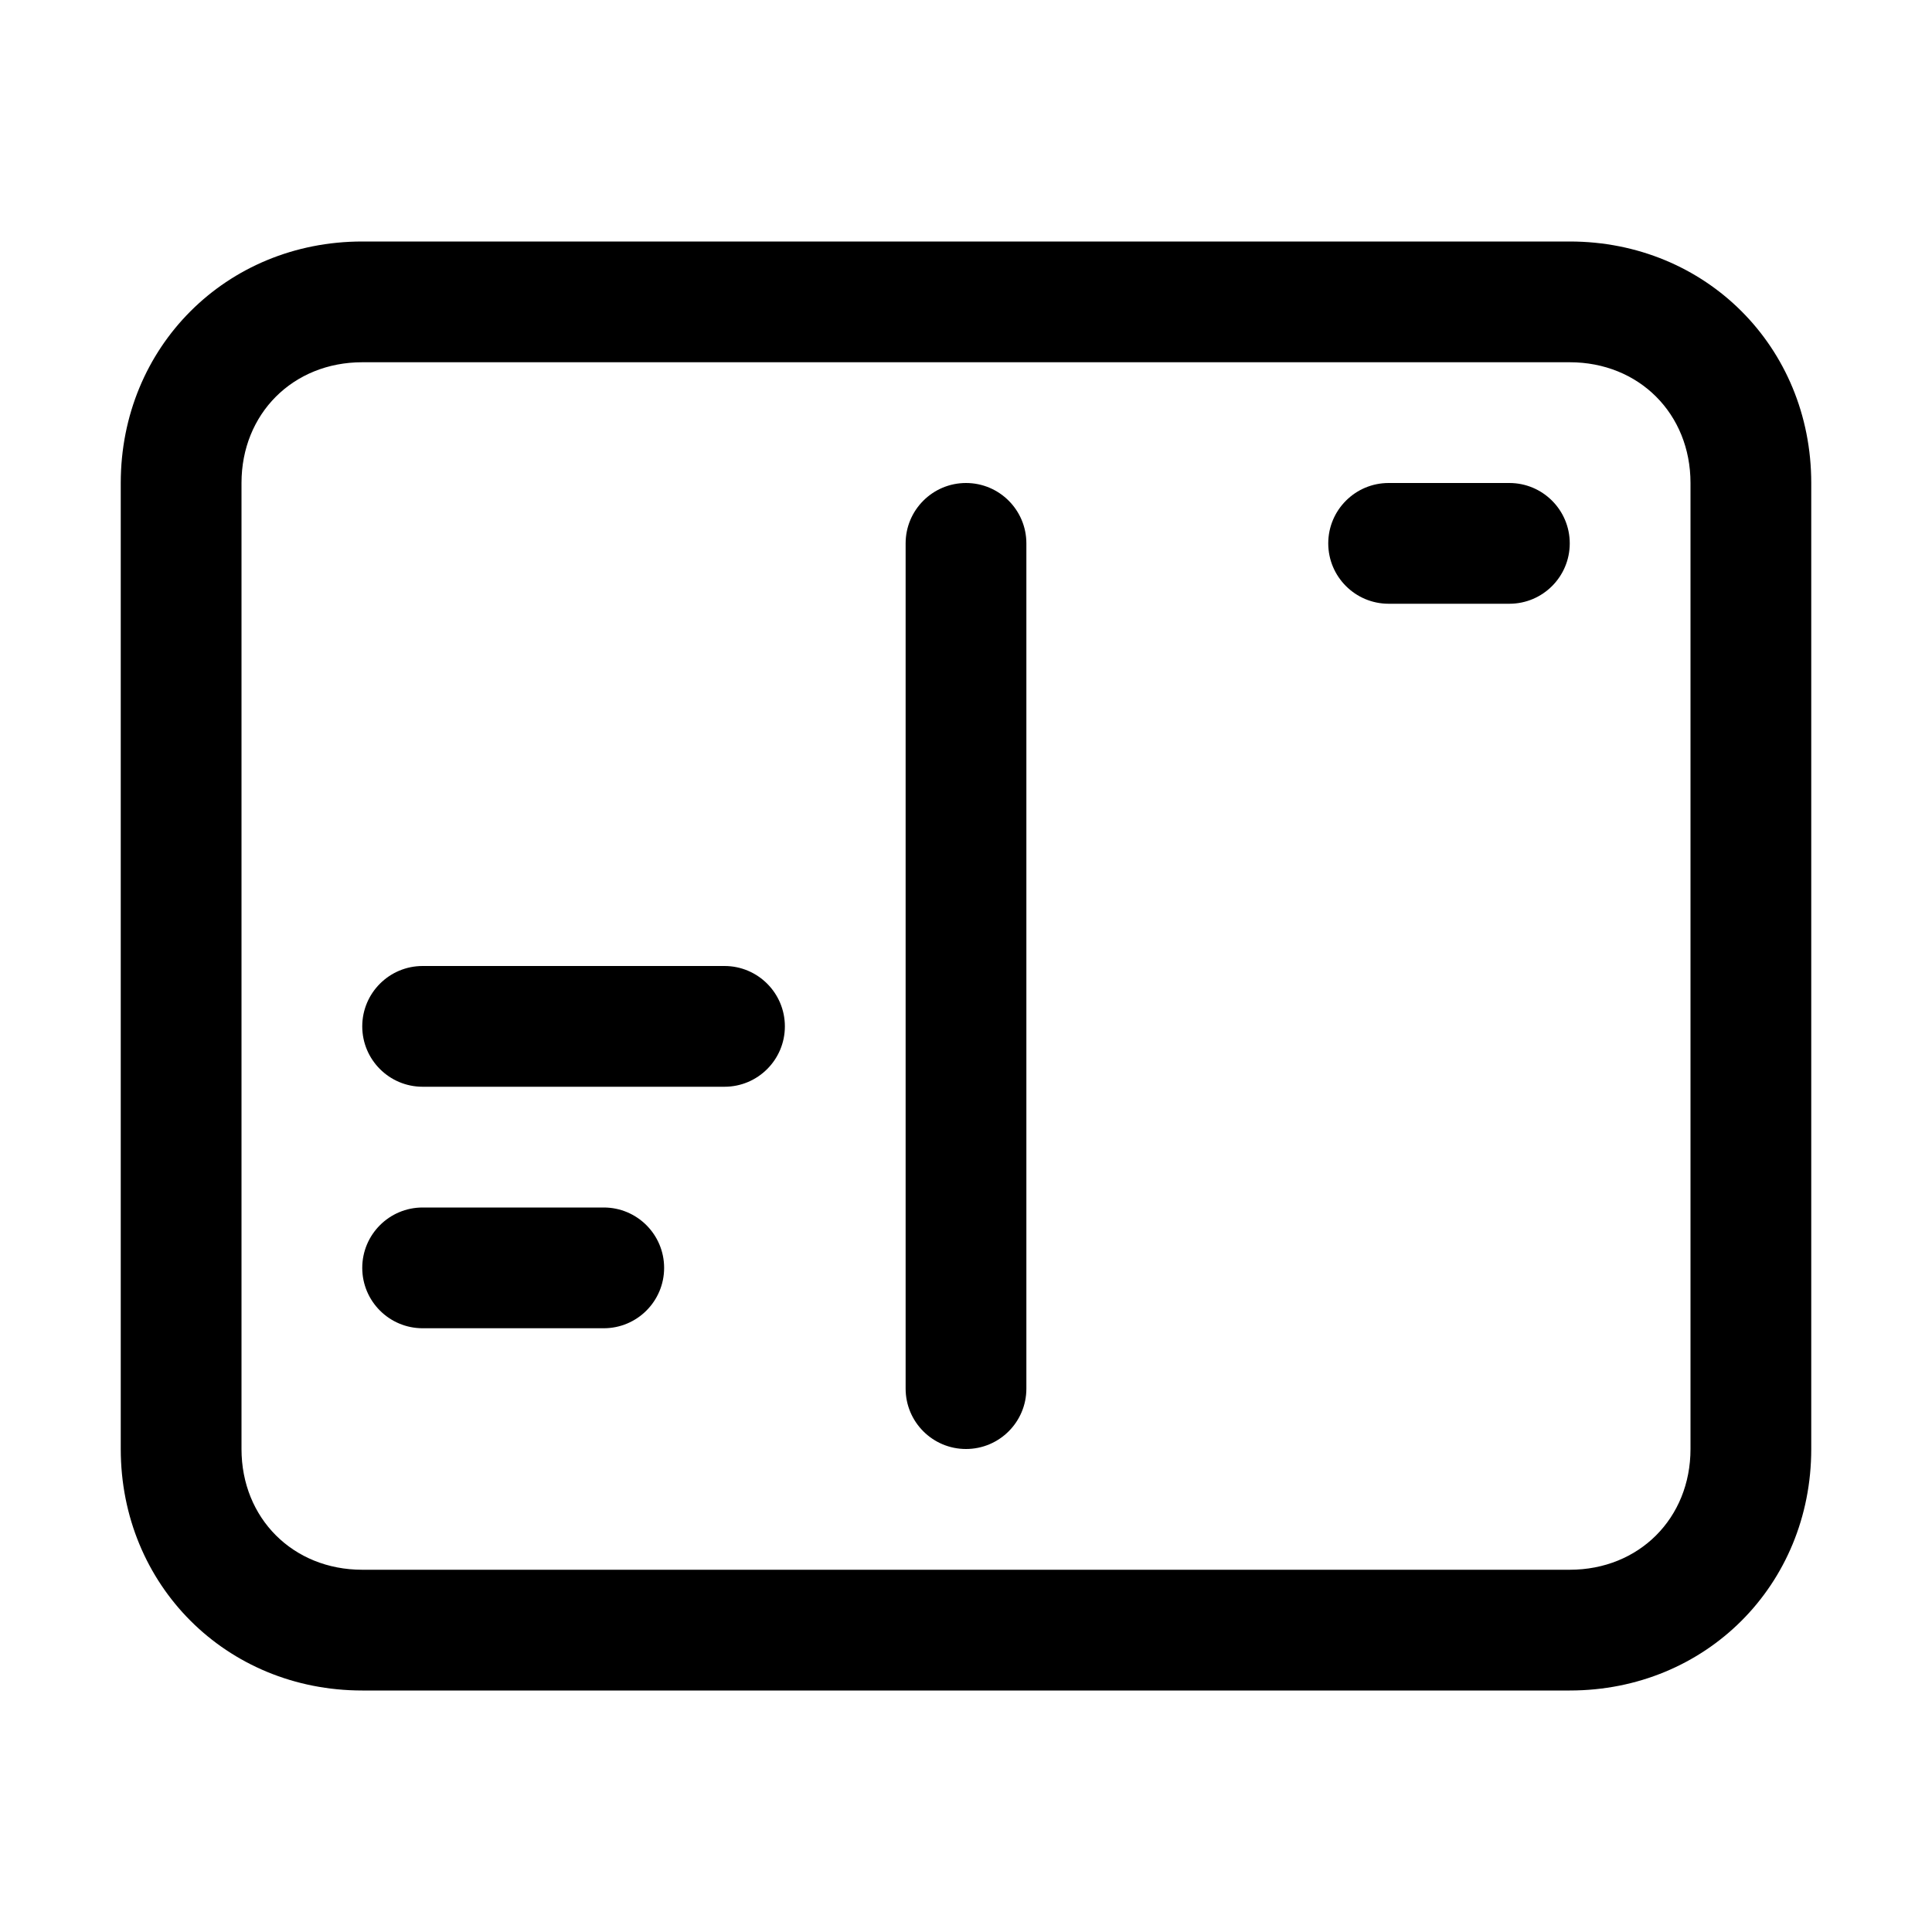 <!-- Generated by IcoMoon.io -->
<svg version="1.1" xmlns="http://www.w3.org/2000/svg" width="20" height="20" viewBox="0 0 20 20">
<title>letter</title>
<path d="M10 5c0.345 0 0.625 0.28 0.625 0.625v8.75c0 0.345-0.28 0.625-0.625 0.625s-0.625-0.28-0.625-0.625v-8.75c0-0.345 0.28-0.625 0.625-0.625z"></path>
<path d="M4.375 10c-0.345 0-0.625 0.28-0.625 0.625s0.28 0.625 0.625 0.625h3.125c0.345 0 0.625-0.28 0.625-0.625s-0.28-0.625-0.625-0.625h-3.125z"></path>
<path d="M3.75 13.125c0-0.345 0.28-0.625 0.625-0.625h1.875c0.345 0 0.625 0.28 0.625 0.625s-0.28 0.625-0.625 0.625h-1.875c-0.345 0-0.625-0.28-0.625-0.625z"></path>
<path d="M14.375 5c-0.345 0-0.625 0.28-0.625 0.625s0.28 0.625 0.625 0.625h1.25c0.345 0 0.625-0.28 0.625-0.625s-0.28-0.625-0.625-0.625h-1.25z"></path>
<path d="M1.25 5c0-1.408 1.092-2.5 2.5-2.5h12.5c1.408 0 2.5 1.092 2.5 2.5v10c0 1.408-1.092 2.5-2.5 2.5h-12.5c-1.408 0-2.5-1.092-2.5-2.5v-10zM3.75 3.75c-0.717 0-1.25 0.533-1.25 1.25v10c0 0.717 0.533 1.25 1.25 1.25h12.5c0.717 0 1.25-0.533 1.25-1.25v-10c0-0.717-0.533-1.25-1.25-1.25h-12.5z"></path>
</svg>
